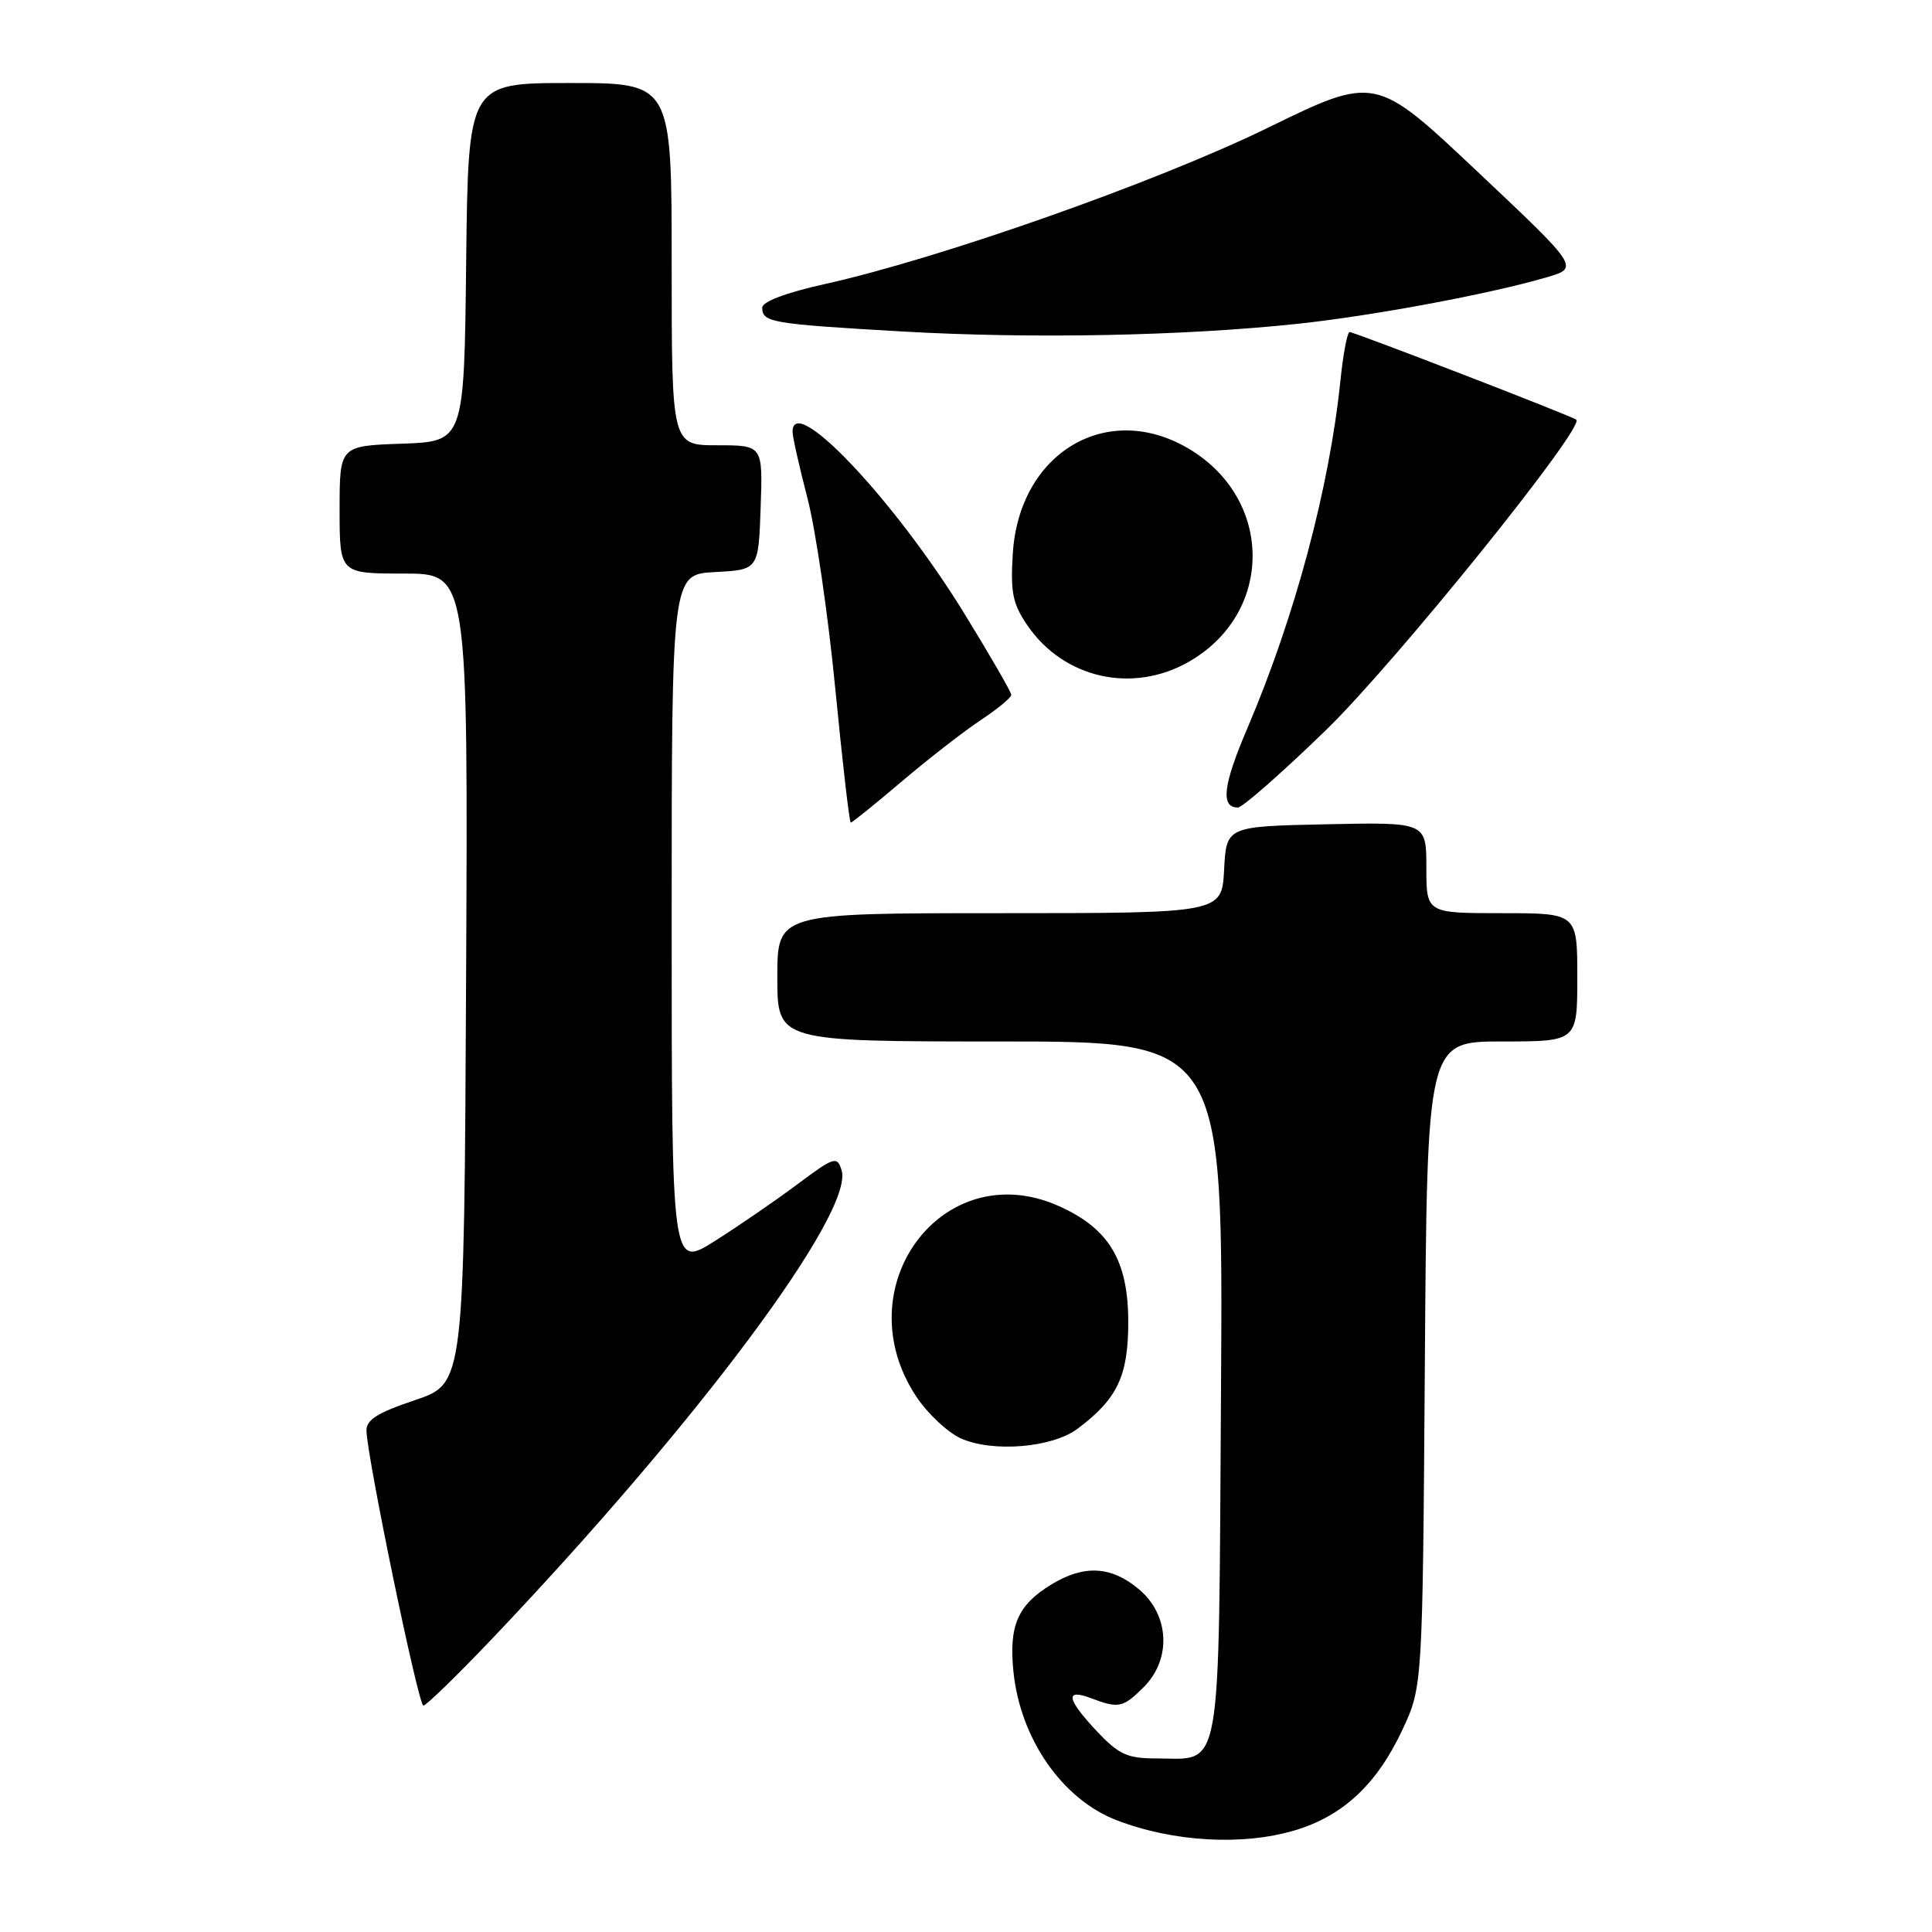 <?xml version="1.0" encoding="UTF-8" standalone="no"?>
<!DOCTYPE svg PUBLIC "-//W3C//DTD SVG 1.1//EN" "http://www.w3.org/Graphics/SVG/1.1/DTD/svg11.dtd" >
<svg xmlns="http://www.w3.org/2000/svg" xmlns:xlink="http://www.w3.org/1999/xlink" version="1.1" viewBox="0 0 256 256">
 <g >
 <path fill="currentColor"
d=" M 171.57 242.53 C 177.94 240.63 182.43 236.44 185.80 229.26 C 188.50 223.50 188.50 223.50 188.80 180.75 C 189.10 138.00 189.10 138.00 199.05 138.00 C 209.00 138.00 209.00 138.00 209.00 129.50 C 209.00 121.00 209.00 121.00 199.00 121.00 C 189.00 121.00 189.00 121.00 189.00 114.97 C 189.00 108.94 189.00 108.94 175.75 109.22 C 162.50 109.50 162.50 109.50 162.20 115.25 C 161.90 121.00 161.90 121.00 132.45 121.00 C 103.00 121.00 103.00 121.00 103.00 129.50 C 103.00 138.00 103.00 138.00 132.54 138.00 C 162.08 138.00 162.08 138.00 161.79 184.08 C 161.46 236.31 162.04 233.00 153.18 233.00 C 149.38 233.00 148.25 232.48 145.37 229.43 C 141.33 225.14 141.06 223.69 144.57 225.02 C 148.22 226.41 148.80 226.29 151.55 223.55 C 155.25 219.84 154.97 214.00 150.92 210.59 C 147.26 207.50 143.65 207.31 139.31 209.95 C 134.84 212.68 133.66 215.40 134.29 221.54 C 135.21 230.43 140.76 238.41 147.94 241.18 C 155.44 244.07 164.64 244.60 171.57 242.53 Z  M 65.14 217.21 C 92.37 188.59 113.27 160.57 111.51 155.04 C 110.92 153.16 110.54 153.28 105.69 156.90 C 102.83 159.04 97.91 162.42 94.75 164.42 C 89.00 168.06 89.00 168.06 89.00 122.08 C 89.00 76.10 89.00 76.10 94.75 75.80 C 100.50 75.50 100.50 75.50 100.79 67.25 C 101.08 59.00 101.08 59.00 95.04 59.00 C 89.00 59.00 89.00 59.00 89.00 35.00 C 89.00 11.00 89.00 11.00 75.52 11.00 C 62.04 11.00 62.04 11.00 61.77 34.75 C 61.50 58.50 61.50 58.50 53.25 58.79 C 45.00 59.08 45.00 59.08 45.00 67.54 C 45.00 76.00 45.00 76.00 53.51 76.00 C 62.02 76.00 62.02 76.00 61.76 129.66 C 61.50 183.33 61.50 183.33 55.00 185.52 C 49.99 187.20 48.51 188.14 48.56 189.60 C 48.69 193.39 55.44 226.00 56.10 226.00 C 56.47 226.00 60.54 222.04 65.14 217.21 Z  M 142.76 189.33 C 148.06 185.37 149.50 182.34 149.50 175.18 C 149.50 167.00 146.94 162.75 140.23 159.78 C 124.92 153.00 111.84 170.58 121.41 185.05 C 122.91 187.31 125.56 189.80 127.31 190.59 C 131.50 192.48 139.40 191.84 142.76 189.33 Z  M 119.52 103.52 C 123.07 100.51 127.78 96.85 129.99 95.39 C 132.19 93.93 134.00 92.44 134.00 92.07 C 134.00 91.71 131.19 86.84 127.75 81.25 C 118.48 66.18 104.94 51.89 105.02 57.25 C 105.03 57.94 105.92 61.88 106.99 66.00 C 108.07 70.12 109.73 81.49 110.68 91.25 C 111.63 101.01 112.55 109.00 112.73 109.00 C 112.91 109.00 115.97 106.54 119.52 103.52 Z  M 175.69 96.75 C 184.83 87.88 210.07 56.59 208.87 55.61 C 208.30 55.14 179.47 44.00 178.83 44.00 C 178.53 44.00 177.98 46.86 177.62 50.36 C 176.17 64.58 171.59 81.71 165.31 96.43 C 162.05 104.05 161.70 107.00 164.03 107.00 C 164.63 107.00 169.88 102.39 175.69 96.75 Z  M 157.47 87.72 C 168.83 81.28 168.81 66.07 157.42 59.40 C 146.62 53.07 135.02 60.04 134.20 73.37 C 133.88 78.54 134.19 80.03 136.16 82.90 C 140.97 89.89 150.02 91.94 157.47 87.72 Z  M 172.00 42.90 C 181.92 41.84 197.37 38.96 204.89 36.76 C 209.28 35.48 209.28 35.48 195.76 22.73 C 182.24 9.98 182.24 9.98 167.96 16.95 C 153.25 24.13 124.59 34.24 109.25 37.65 C 104.13 38.79 101.00 39.97 101.00 40.77 C 101.00 42.72 102.20 42.92 119.50 43.92 C 136.73 44.91 156.79 44.52 172.00 42.90 Z "/>
</g>
</svg>